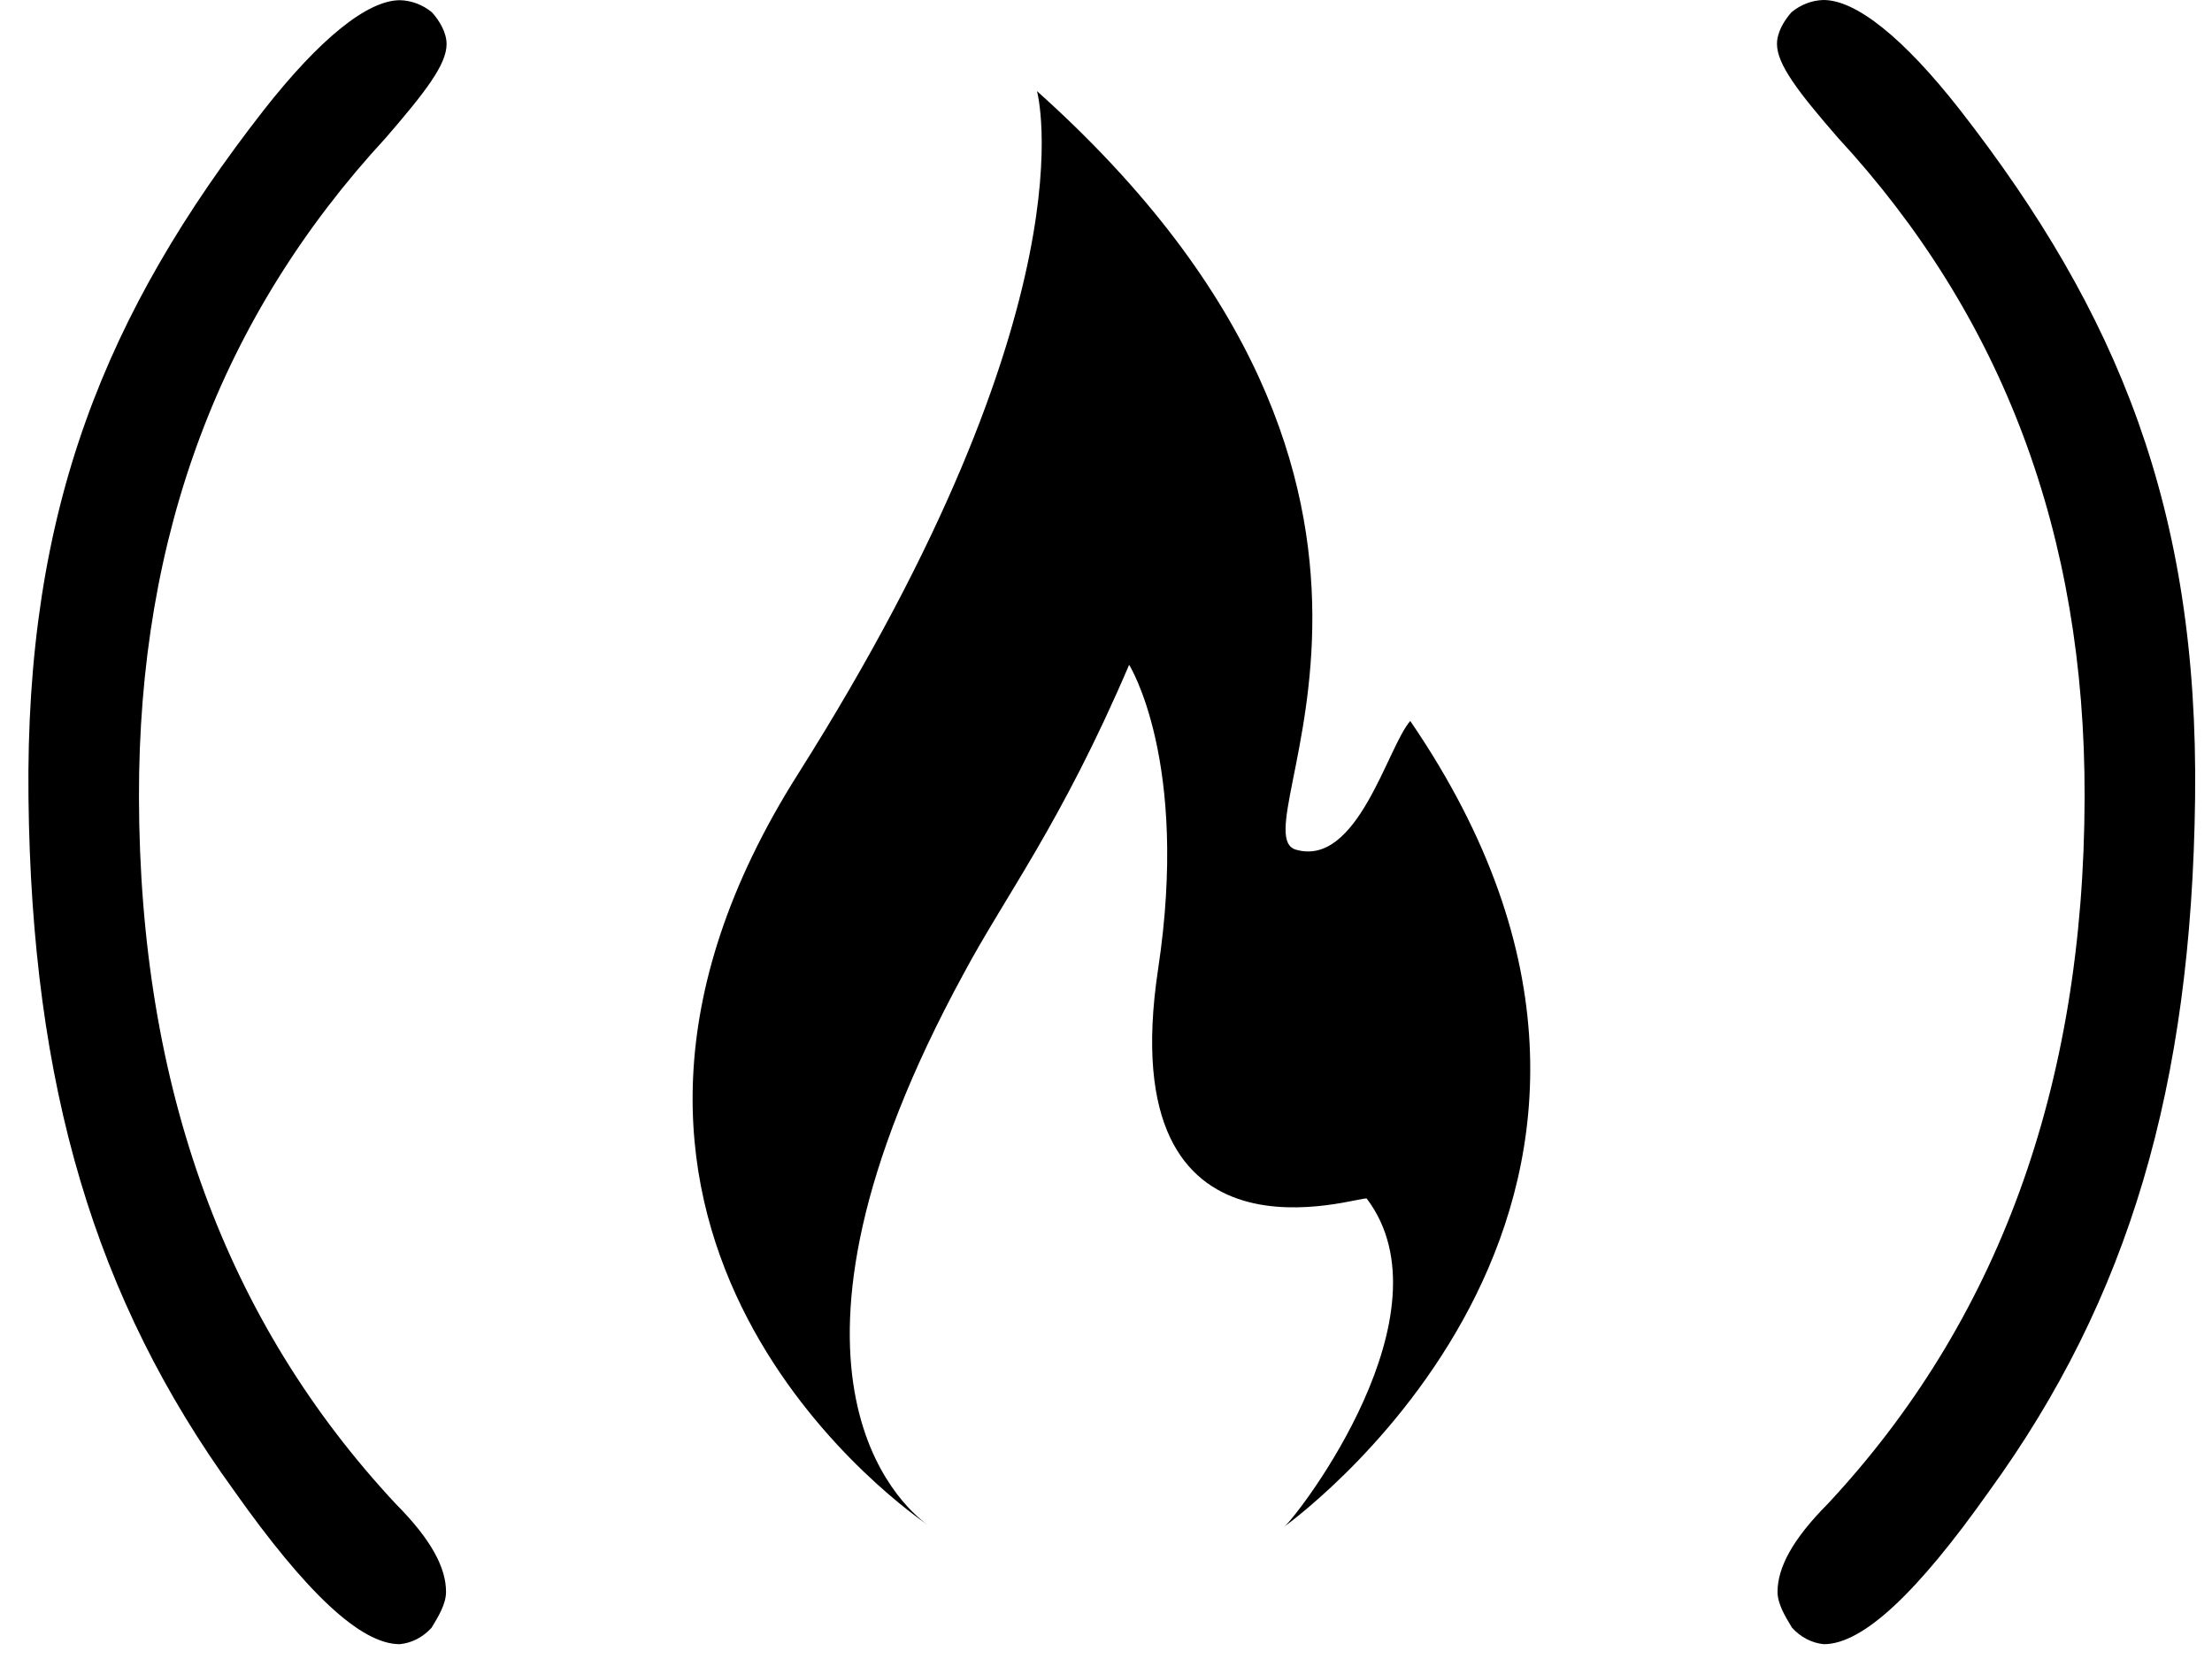 <svg width="56" height="42" viewBox="0 0 56 42" fill="none" xmlns="http://www.w3.org/2000/svg">
<path d="M9.764 3.492C10.762 2.337 11.306 1.636 11.306 1.118C11.306 0.818 11.121 0.52 10.937 0.313C10.701 0.12 10.419 0.013 10.128 0.005C9.311 0.005 8.113 0.958 6.675 2.79C2.678 7.913 0.638 12.879 0.721 20.199C0.804 27.519 2.404 32.882 5.93 37.745C7.741 40.309 9.128 41.625 10.119 41.625C10.422 41.596 10.708 41.449 10.925 41.209C11.109 40.91 11.292 40.599 11.292 40.3C11.292 39.69 10.92 38.978 10.02 38.073C5.737 33.484 3.534 27.558 3.518 20.187C3.504 13.528 5.6 8.003 9.764 3.492ZM23.47 38.597C23.526 38.638 23.558 38.657 23.558 38.657L23.47 38.597ZM32.507 38.657L32.524 38.643C32.505 38.657 32.499 38.663 32.507 38.657ZM32.809 21.511C31.244 21.061 37.666 12.525 26.252 2.306C26.252 2.306 27.75 7.658 20.198 19.603C13.042 30.914 22.459 37.893 23.474 38.597C22.826 38.126 18.907 34.728 24.394 24.653C25.454 22.669 26.854 20.873 28.586 16.831C28.586 16.831 30.119 19.265 29.318 24.541C28.117 32.52 34.506 30.233 34.602 30.345C36.794 33.248 32.895 38.313 32.523 38.643C33.052 38.247 43.865 30.188 35.703 18.253C35.125 18.905 34.373 21.96 32.809 21.511ZM49.622 2.785C48.188 0.953 46.986 0 46.165 0C45.874 0.007 45.592 0.115 45.356 0.308C45.172 0.515 44.987 0.813 44.987 1.112C44.987 1.63 45.527 2.333 46.529 3.486C50.694 7.997 52.792 13.523 52.775 20.186C52.759 27.557 50.558 33.479 46.273 38.072C45.373 38.977 45.003 39.689 45.001 40.299C45.001 40.597 45.184 40.908 45.368 41.208C45.585 41.448 45.87 41.596 46.174 41.625C47.165 41.625 48.552 40.31 50.363 37.745C53.888 32.884 55.483 27.515 55.572 20.199C55.66 12.883 53.615 7.913 49.622 2.785Z" fill="black"/>
</svg>
